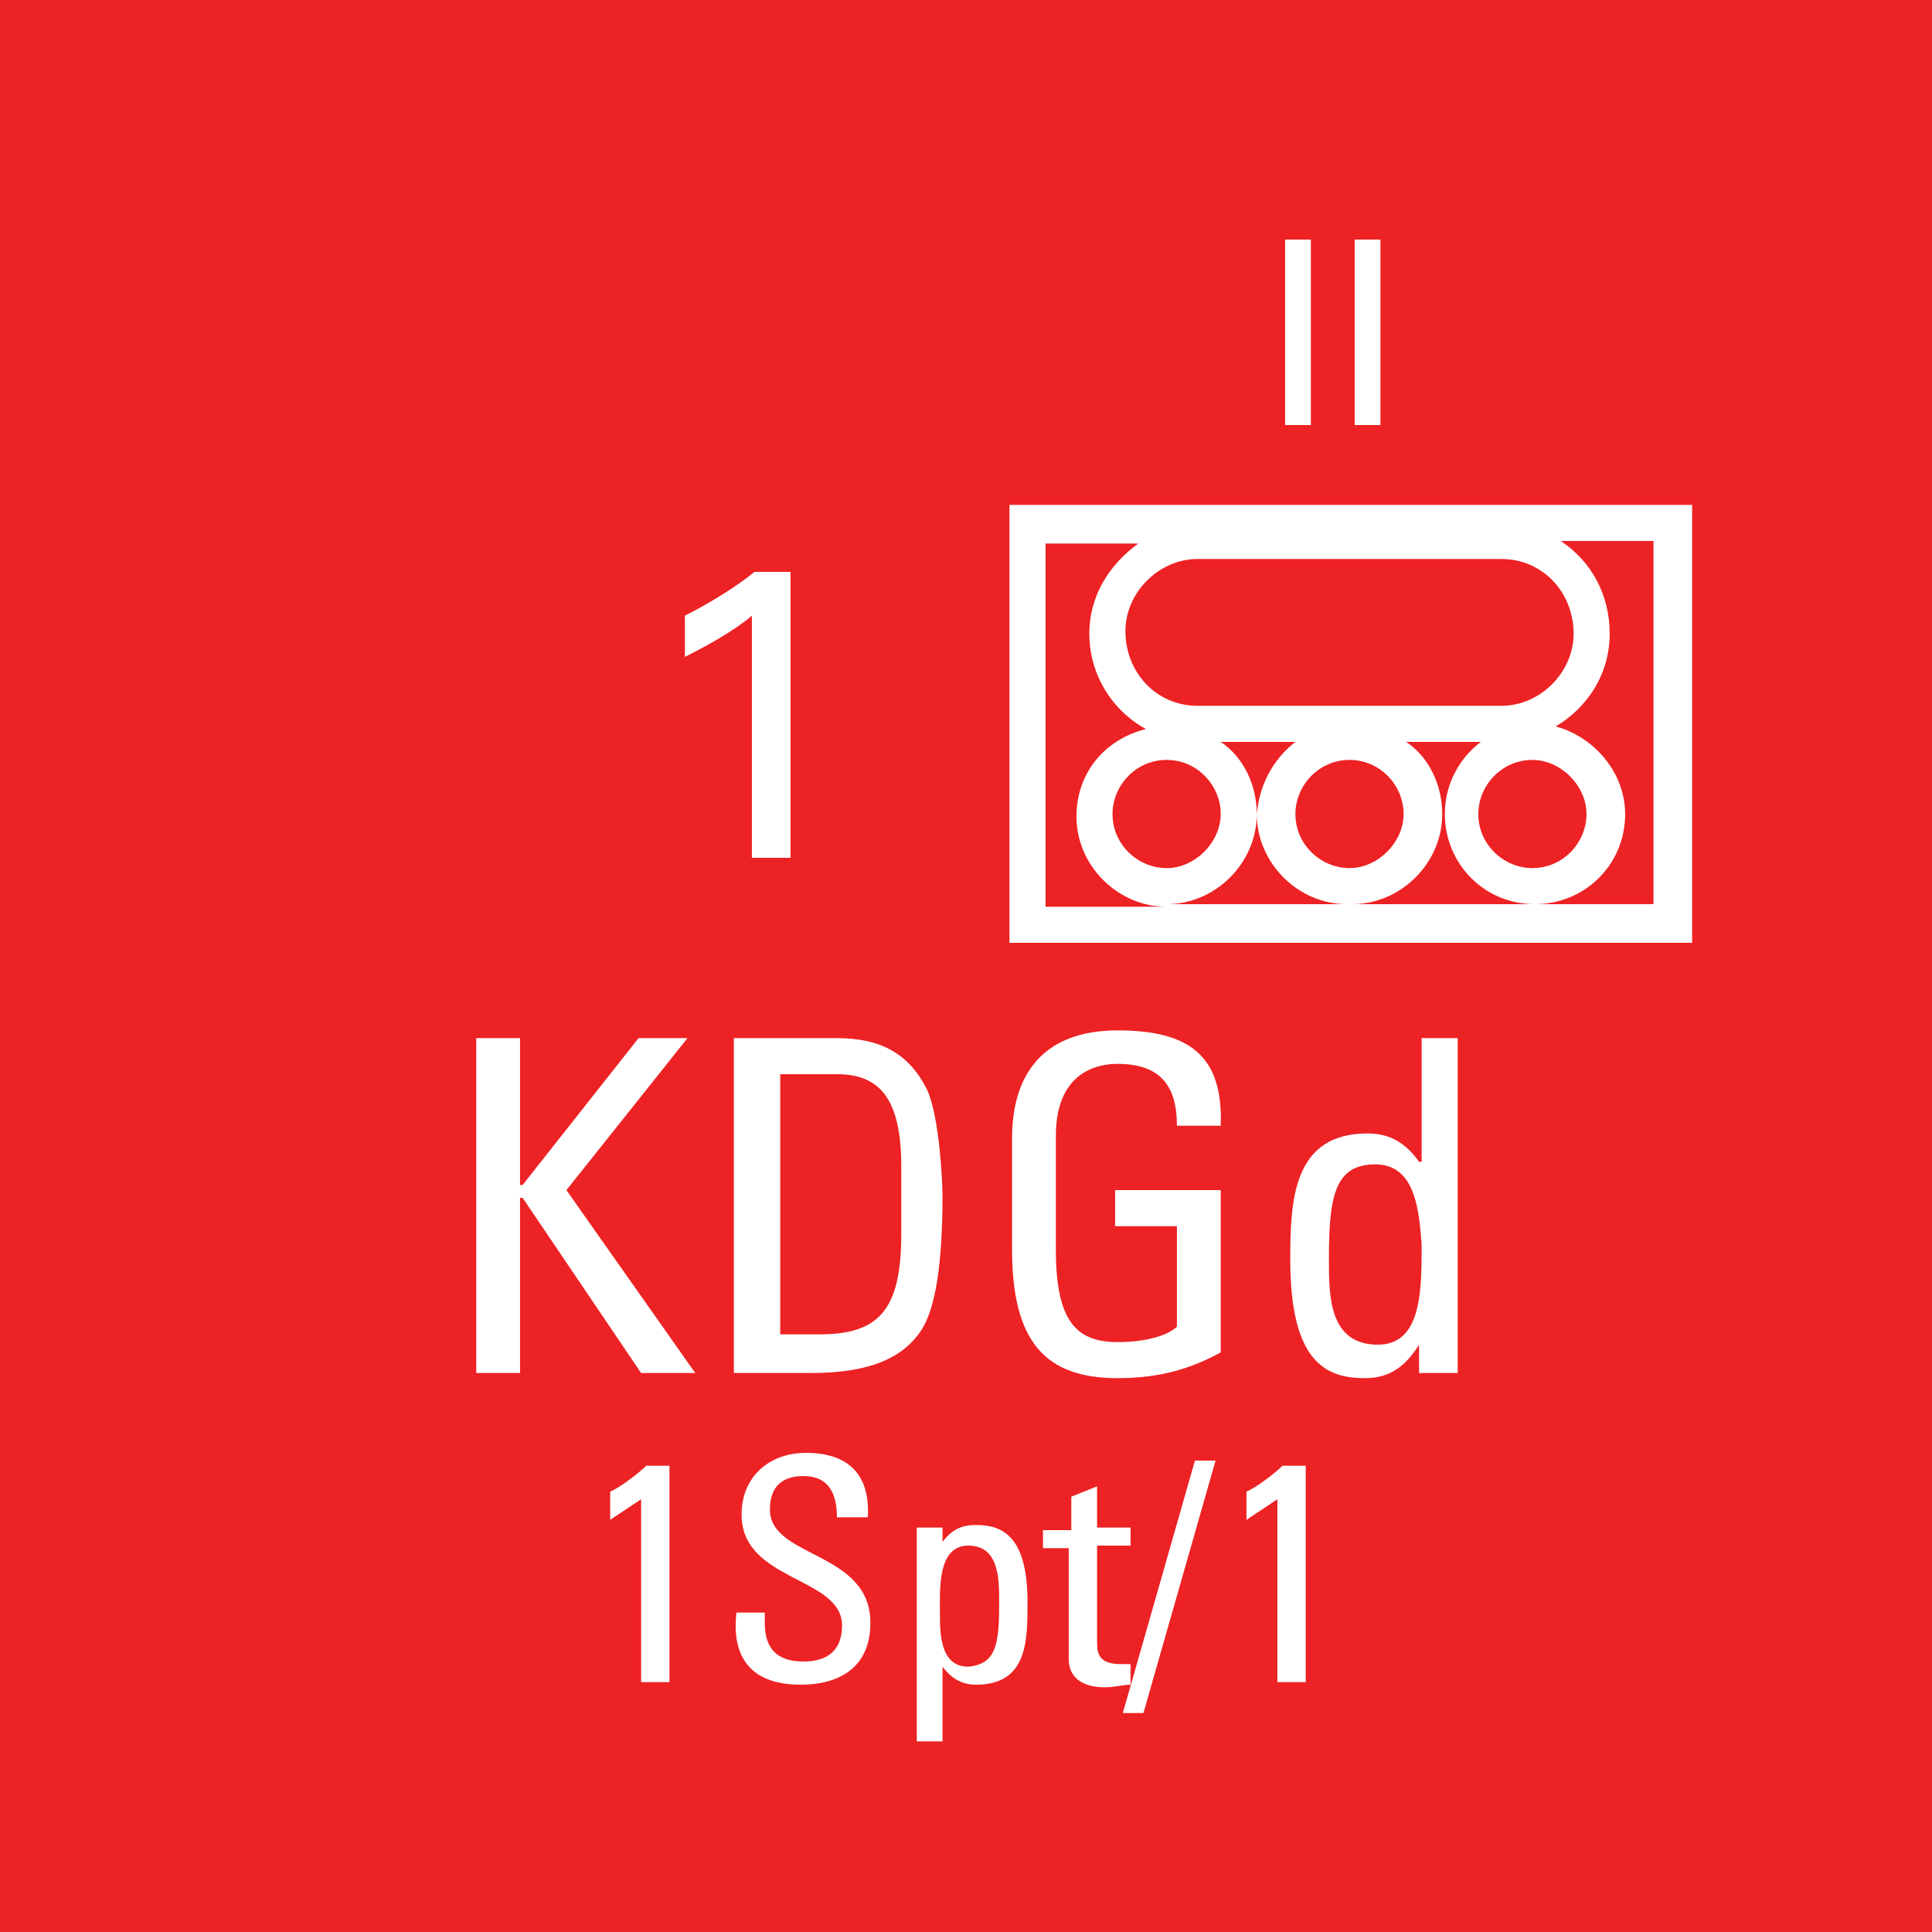 <?xml version="1.0" encoding="utf-8"?>
<!-- Generator: Adobe Illustrator 26.0.3, SVG Export Plug-In . SVG Version: 6.00 Build 0)  -->
<svg version="1.2" baseProfile="tiny" xmlns="http://www.w3.org/2000/svg" xmlns:xlink="http://www.w3.org/1999/xlink" x="0px"
	 y="0px" viewBox="0 0 75 75" overflow="visible" xml:space="preserve">
<g id="svg">
	<g>
		<g id="cs_layer_CNA_0002_00000023283088047694392320000015410210321053132443_">
			<g id="g169366_00000060018564281457370690000011209304467157080227_">
			</g>
			<g id="BR_BR_KDGD_-_2SPT-2_273_00000075147817723374798850000005978349501134295734_" transform="translate(637.5,712.5)">
				<g id="g171108_00000110439419254124124700000012062803311870305176_" transform="translate(-450,-1500)">
					
						<rect id="rect171106_00000162345708910587468820000010747802723323260308_" x="-187.5" y="787.5" fill="#ED2224" width="75" height="75"/>
				</g>
				<g id="g171125_00000035500203529806052980000000059764048160041139_" transform="translate(229.688,-150)">
					<g>
						<path fill="#FFFFFF" d="M-801.5-542.9v17H-828v-17H-801.5z M-826.6-527.3h4.7c-1.9,0-3.5-1.6-3.5-3.5c0-1.7,1.1-3,2.7-3.4
							c-1.3-0.7-2.2-2.1-2.2-3.7c0-1.5,0.8-2.7,1.9-3.5h-3.6V-527.3z M-821.9-533c-1.2,0-2.1,1-2.1,2.1c0,1.2,1,2.1,2.1,2.1
							s2.1-1,2.1-2.1S-820.7-533-821.9-533z M-806.1-537.9c0-1.6-1.2-2.9-2.8-2.9h-11.8c0,0,0,0,0,0c-1.5,0-2.8,1.3-2.8,2.8
							c0,1.6,1.2,2.9,2.8,2.9c0,0,0,0,0,0h11.8c0,0,0,0,0,0C-807.4-535.1-806.1-536.4-806.1-537.9z M-816.9-533.7h-2.9
							c0.9,0.6,1.4,1.7,1.4,2.8c0,1.9-1.6,3.5-3.5,3.5h7c-1.9,0-3.5-1.6-3.5-3.5C-818.3-532-817.8-533-816.9-533.7z M-814.8-533
							c-1.2,0-2.1,1-2.1,2.1c0,1.2,1,2.1,2.1,2.1s2.1-1,2.1-2.1S-813.6-533-814.8-533z M-803-527.3v-14.2h-3.6
							c1.2,0.8,1.9,2.1,1.9,3.6c0,1.6-0.9,2.9-2.1,3.6c1.5,0.4,2.7,1.8,2.7,3.4c0,2-1.6,3.5-3.5,3.5c-2,0-3.5-1.6-3.5-3.5
							c0-1.2,0.6-2.2,1.4-2.8h-2.9c0.9,0.6,1.4,1.7,1.4,2.8c0,1.9-1.6,3.5-3.5,3.5H-803z M-809.8-530.9c0,1.2,1,2.1,2.1,2.1
							c1.2,0,2.1-1,2.1-2.1s-1-2.1-2.1-2.1C-808.9-533-809.8-532-809.8-530.9z"/>
					</g>
					<g>
						<path fill="#FFFFFF" d="M-848.7-509.2v-13h1.7v5.7h0.1l4.5-5.7h1.9l-4.7,5.9l5,7.1h-2.1l-4.6-6.8h-0.1v6.8H-848.7z"/>
						<path fill="#FFFFFF" d="M-838.7-522.2h4c1.7,0,2.8,0.6,3.5,2c0.5,1.1,0.6,3.7,0.6,4.1c0,2.8-0.3,4.4-0.8,5.2
							c-0.7,1.1-2,1.7-4.3,1.7h-3V-522.2z M-837-510.7h1.6c2.3,0,3.2-0.9,3.2-3.9v-2.6c0-2.6-0.8-3.6-2.5-3.6h-2.2V-510.7z"/>
						<path fill="#FFFFFF" d="M-821.5-518.8c0-1.5-0.6-2.4-2.3-2.4c-0.5,0-2.4,0.1-2.4,2.8v4.4c0,2.8,0.8,3.6,2.4,3.6
							c1.2,0,2-0.3,2.3-0.6v-3.9h-2.4v-1.4h4.1v6.3c-1.1,0.6-2.3,1-4,1c-2.8,0-4.1-1.4-4.1-5v-4.3c0-2.6,1.3-4.2,4.1-4.2
							c2.8,0,4.1,1,4,3.7H-821.5z"/>
						<path fill="#FFFFFF" d="M-812.1-522.2h1.5v13h-1.5v-1.1h0c-0.5,0.8-1.1,1.3-2.1,1.3c-1.5,0-2.9-0.6-2.9-4.6
							c0-2.3,0.1-4.9,3-4.9c0.9,0,1.5,0.4,2,1.1h0.1V-522.2z M-813.8-517.3c-1.6,0-1.8,1.3-1.8,3.7c0,1.4,0,3.3,1.9,3.3
							c1.7,0,1.7-2.1,1.7-3.9C-812.1-515.4-812.2-517.3-813.8-517.3z"/>
					</g>
					<g>
						<path fill="#FFFFFF" d="M-817.3-553.2h1v7.2h-1V-553.2z"/>
						<path fill="#FFFFFF" d="M-814.6-553.2h1v7.2h-1V-553.2z"/>
					</g>
					<g>
						<path fill="#FFFFFF" d="M-838-538.6c-0.7,0.6-1.8,1.2-2.6,1.6v-1.6c1-0.5,2.1-1.2,2.7-1.7h1.4v11.1h-1.5V-538.6z"/>
					</g>
					<g>
						<path fill="#FFFFFF" d="M-841.2-497.2h-1.1v-7.1l-1.2,0.8v-1.1c0.3-0.1,1.1-0.7,1.4-1h0.9V-497.2z"/>
						<path fill="#FFFFFF" d="M-837.5-499.8v0.3c0,1.2,0.7,1.5,1.5,1.5c0.9,0,1.5-0.4,1.5-1.4c0-1.9-3.9-1.7-3.9-4.3
							c0-1.5,1.1-2.4,2.5-2.4c1.6,0,2.5,0.8,2.4,2.5h-1.2c0-0.9-0.3-1.6-1.3-1.6c-0.7,0-1.3,0.3-1.3,1.3c0,1.9,3.9,1.6,3.9,4.4
							c0,1.8-1.3,2.4-2.7,2.4c-2.6,0-2.6-1.9-2.5-2.8H-837.5z"/>
						<path fill="#FFFFFF" d="M-830.7-502.5L-830.7-502.5c0.4-0.6,0.8-0.8,1.4-0.8c1,0,2,0.4,2,3c0,1.5,0,3.2-2,3.2
							c-0.6,0-1-0.3-1.3-0.7h0v2.9h-1v-8.3h1V-502.5z M-828.4-500.3c0-0.9,0-2.2-1.2-2.2c-1.2,0-1.1,1.7-1.1,2.6
							c0,0.8,0,2.1,1.1,2.1C-828.5-497.9-828.4-498.7-828.4-500.3z"/>
						<path fill="#FFFFFF" d="M-825.6-503.2v-1.2l1-0.4v1.6h1.3v0.7h-1.3v3.7c0,0.4,0,0.9,0.9,0.9c0.1,0,0.2,0,0.4,0v0.8
							c-0.3,0-0.6,0.1-1,0.1c-0.9,0-1.4-0.4-1.4-1.1v-4.3h-1v-0.7H-825.6z"/>
						<path fill="#FFFFFF" d="M-822.8-496h-0.8l2.8-9.8h0.8L-822.8-496z"/>
						<path fill="#FFFFFF" d="M-816.5-497.2h-1.1v-7.1l-1.2,0.8v-1.1c0.3-0.1,1.1-0.7,1.4-1h0.9V-497.2z"/>
					</g>
				</g>
			</g>
			<g id="BR_BR_NOTTYEO_-_8-10_274_00000132074028381333836320000006063639435238796465_" transform="translate(712.5,712.5)">
				<g id="g171130_00000032646067968421167370000006042098395834647441_" transform="translate(-450,-1500)">
					
						<rect id="rect171128_00000182525487392476407930000011439038559078365110_" x="-187.5" y="787.5" fill="#ED2224" width="75" height="75"/>
				</g>
			</g>
		</g>
	</g>
</g>
<g id="text" display="none">
	
		<rect id="frontbox" x="-637.5" y="-712.5" display="inline" fill="none" stroke="#000000" stroke-miterlimit="10" width="1650" height="1275"/>
	<g id="align" display="inline">
	</g>
</g>
<g id="crop" display="none">
	<g id="front" display="inline">
		<g>
			<line fill="none" stroke="#939598" stroke-miterlimit="10" x1="-609.4" y1="0" x2="159.4" y2="0"/>
			<line fill="none" stroke="#939598" stroke-miterlimit="10" x1="-609.4" y1="75" x2="159.4" y2="75"/>
			<line fill="none" stroke="#939598" stroke-miterlimit="10" x1="0" y1="-84.4" x2="0" y2="84.4"/>
			<line fill="none" stroke="#939598" stroke-miterlimit="10" x1="75" y1="-84.4" x2="75" y2="84.4"/>
		</g>
	</g>
</g>
<g id="guides" display="none">
</g>
</svg>
